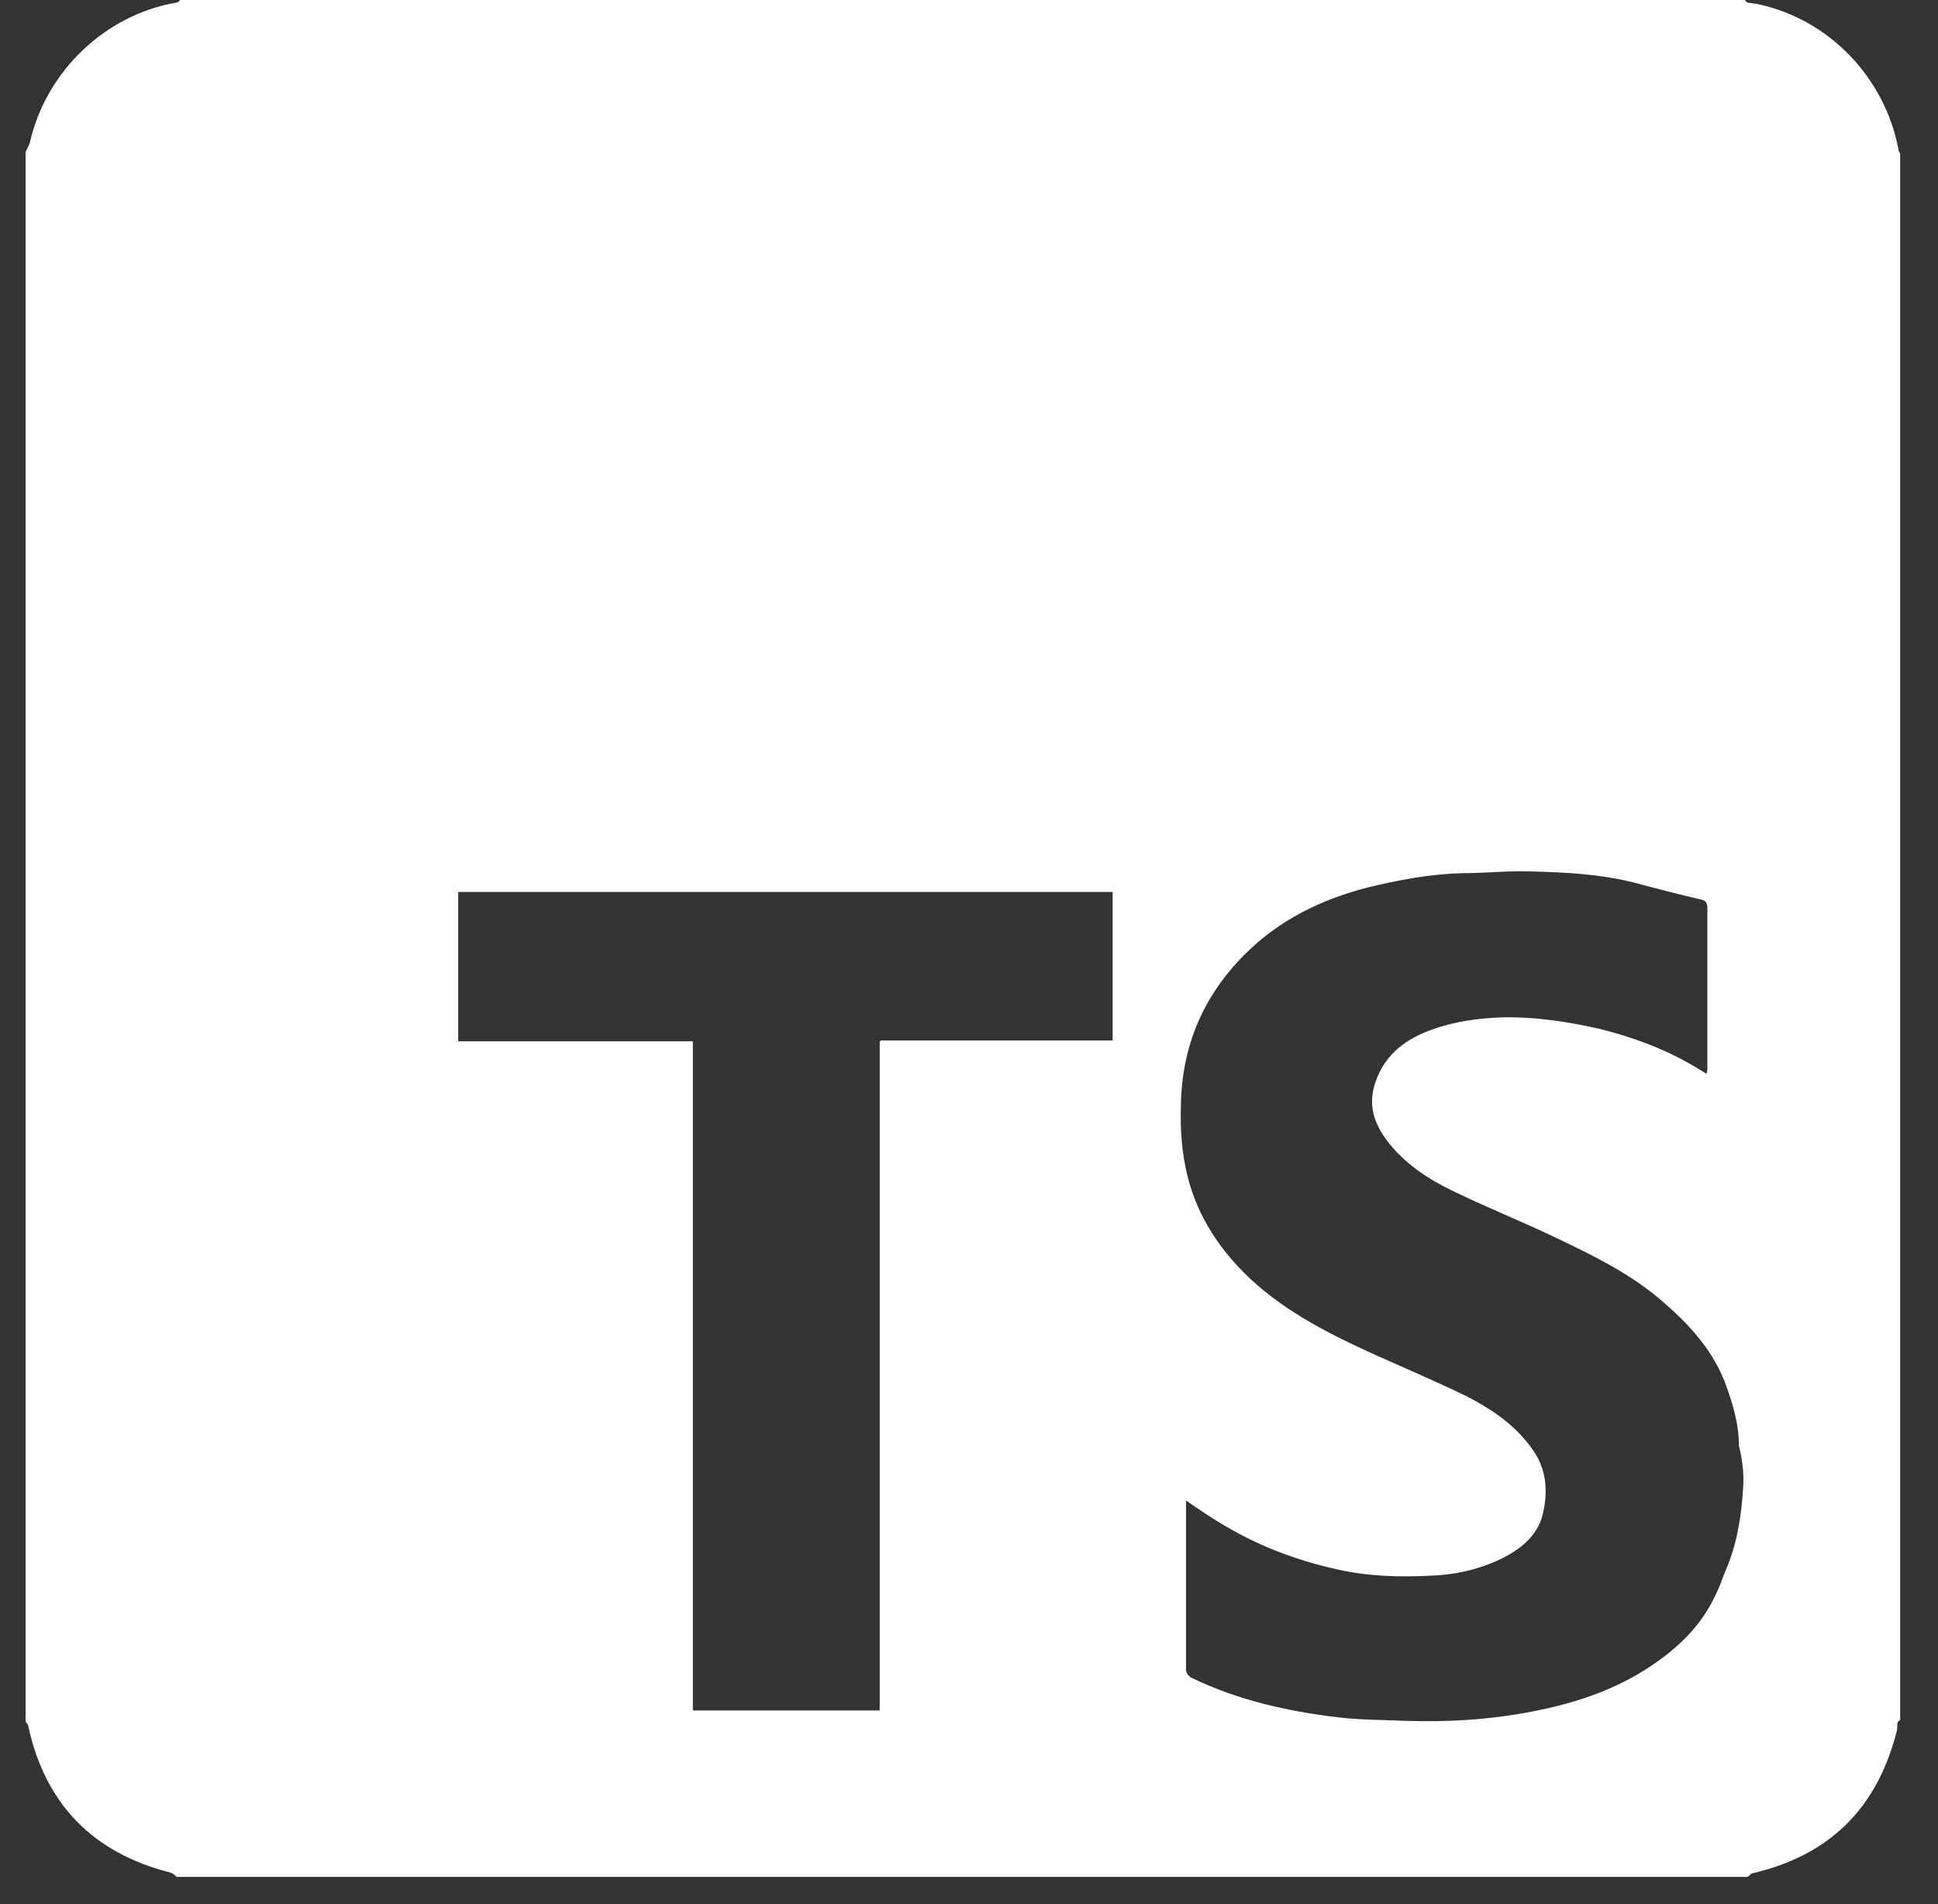 <svg width="57" height="56" viewBox="0 0 57 56" fill="none" xmlns="http://www.w3.org/2000/svg">
<rect x="0" y="0" width="57" height="56" fill="#333333" stroke="none"/>
<g clip-path="url(#clip0_36_255)">
<path d="M55.838 4.393C55.436 2.284 53.805 0.577 51.722 0.126C51.622 0.1 51.521 0.1 51.396 0.075C51.371 0.075 51.346 0.025 51.321 0H5.296C5.271 0.025 5.245 0.075 5.195 0.075C3.112 0.427 1.356 2.083 0.879 4.192C0.854 4.267 0.804 4.368 0.753 4.468V50.631C0.779 50.681 0.829 50.706 0.829 50.757C1.331 53.066 2.736 54.497 5.02 55.074C5.095 55.099 5.145 55.15 5.195 55.2H51.396C51.446 55.175 51.471 55.124 51.521 55.099C53.805 54.572 55.21 53.191 55.788 50.907C55.813 50.832 55.788 50.732 55.813 50.656C55.813 50.631 55.863 50.606 55.888 50.581V4.543C55.888 4.493 55.838 4.468 55.838 4.393ZM32.75 30.6H32.474C30.391 30.6 28.283 30.6 26.2 30.6C26.1 30.6 25.999 30.6 25.899 30.6C25.899 30.625 25.874 30.625 25.874 30.65C25.874 30.75 25.874 30.851 25.874 30.951V50.305H20.378V30.625H13.477V26.232H32.725V30.6H32.75ZM51.27 43.728C51.22 44.581 51.095 45.41 50.743 46.213C50.643 46.464 50.568 46.69 50.442 46.941C49.991 47.895 49.238 48.573 48.359 49.125C47.356 49.752 46.251 50.104 45.097 50.33C43.817 50.581 42.537 50.656 41.232 50.606C40.605 50.581 39.978 50.581 39.35 50.506C37.87 50.33 36.414 50.004 35.059 49.351C34.983 49.326 34.883 49.2 34.883 49.125C34.883 47.493 34.883 45.862 34.883 44.23C34.883 44.205 34.883 44.18 34.883 44.13C35.285 44.406 35.686 44.682 36.088 44.908C37.066 45.485 38.146 45.887 39.25 46.138C40.203 46.364 41.157 46.389 42.111 46.339C42.839 46.314 43.566 46.138 44.219 45.812C44.796 45.51 45.273 45.109 45.398 44.431C45.524 43.828 45.473 43.226 45.122 42.699C44.62 41.946 43.917 41.469 43.14 41.067C42.261 40.64 41.383 40.264 40.48 39.862C39.149 39.26 37.844 38.607 36.765 37.603C35.887 36.775 35.234 35.796 34.933 34.616C34.758 33.913 34.708 33.21 34.733 32.507C34.758 30.775 35.385 29.294 36.615 28.064C37.619 27.06 38.848 26.458 40.203 26.106C41.132 25.88 42.06 25.705 43.014 25.68C43.692 25.68 44.369 25.604 45.022 25.629C46.051 25.654 47.054 25.705 48.058 25.956C48.711 26.131 49.388 26.307 50.041 26.458C50.166 26.483 50.217 26.558 50.217 26.709C50.217 28.265 50.217 29.846 50.217 31.403C50.217 31.453 50.217 31.503 50.191 31.578C49.991 31.453 49.815 31.353 49.639 31.252C48.836 30.8 47.983 30.499 47.105 30.273C46.126 30.047 45.147 29.897 44.143 29.922C43.466 29.947 42.763 30.047 42.136 30.273C41.358 30.549 40.73 31.001 40.454 31.829C40.228 32.482 40.404 33.034 40.806 33.562C41.308 34.214 41.985 34.666 42.713 35.018C43.692 35.495 44.696 35.896 45.649 36.348C46.753 36.875 47.858 37.402 48.786 38.18C49.589 38.858 50.317 39.611 50.718 40.615C50.944 41.218 51.145 41.845 51.145 42.523C51.245 42.925 51.296 43.326 51.27 43.728Z" fill="white"/>
</g>
<defs>
<clipPath id="clip0_36_255">
<rect width="56.105" height="55.2" fill="white" transform="translate(0.037)"/>
</clipPath>
</defs>
</svg>
